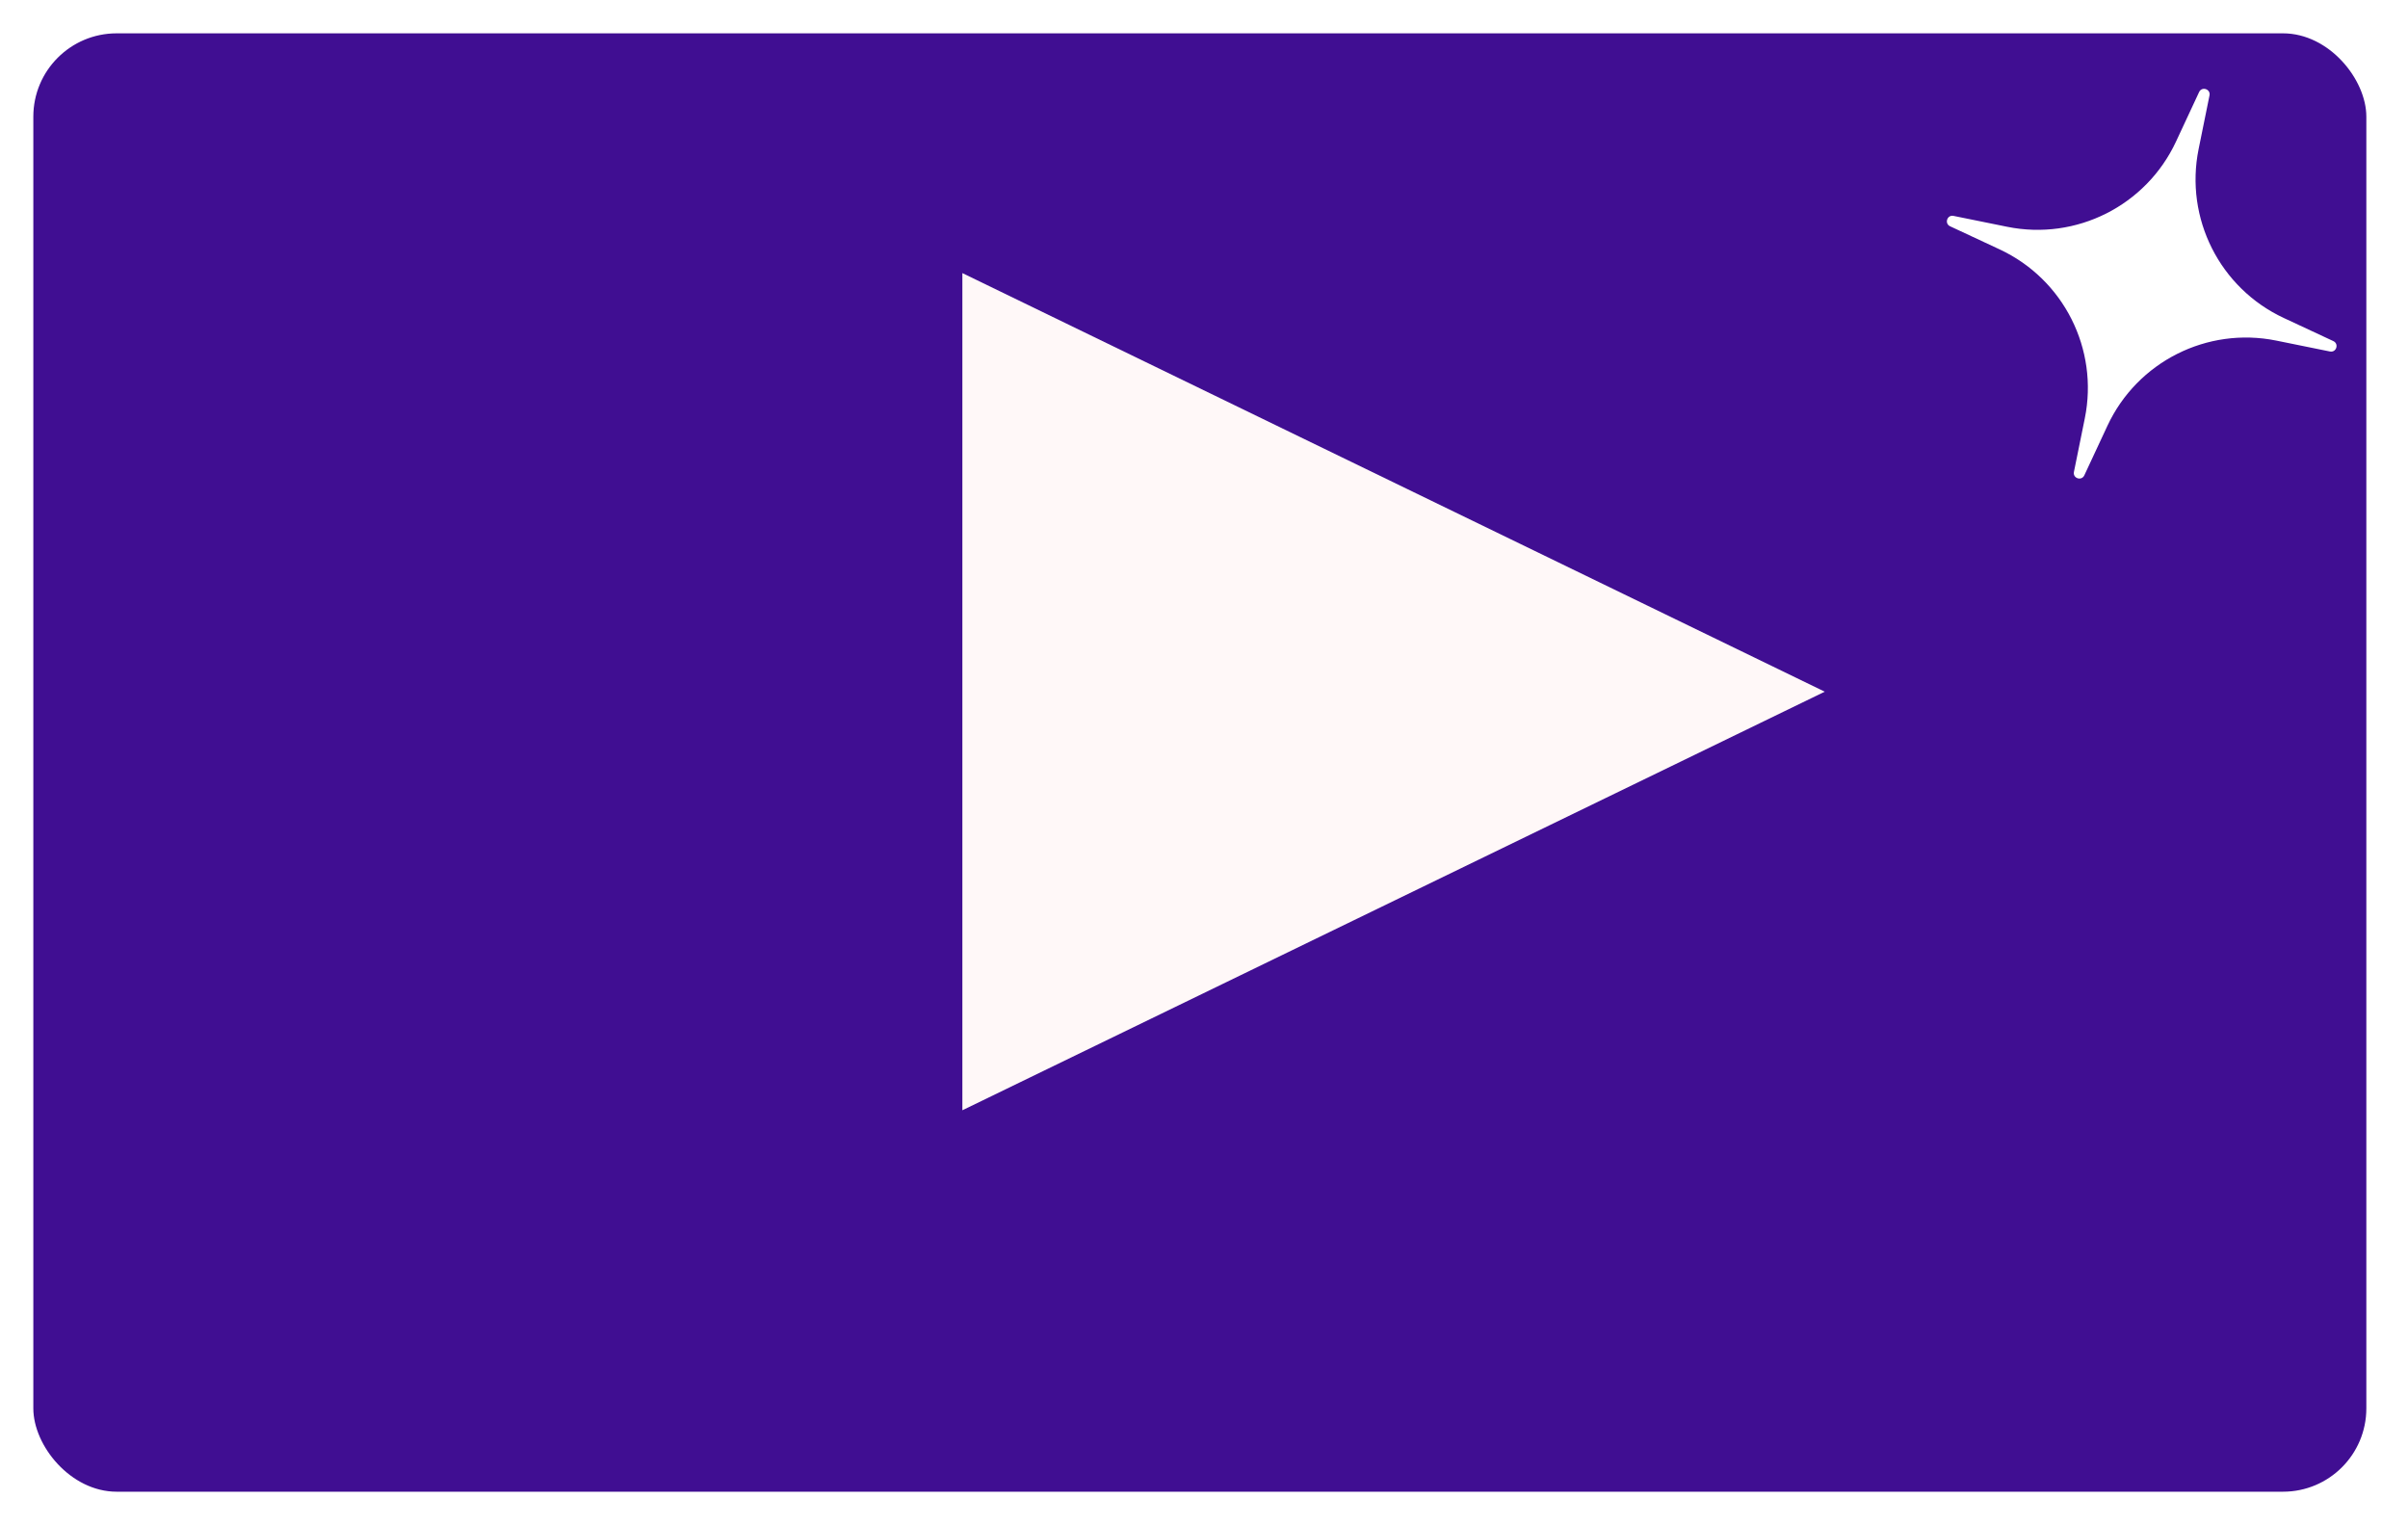 <svg width="289" height="183" viewBox="0 0 289 183" fill="none" xmlns="http://www.w3.org/2000/svg">
<g filter="url(#filter0_d_207_29)">
<path d="M178.494 86.013L144.002 118.144L145.504 52.343L178.494 86.013Z" fill="white"/>
<rect x="4" width="280" height="175" rx="10" fill="#400E92"/>
</g>
<path d="M219 83L115.5 133.229L115.5 32.77L219 83Z" fill="#FFF8F8"/>
<path d="M263.931 11.043C264.262 10.334 265.333 10.687 265.177 11.454L263.871 17.887C262.185 26.193 266.41 34.573 274.091 38.156L280.04 40.931C280.749 41.262 280.396 42.333 279.629 42.177L273.196 40.871C264.89 39.185 256.51 43.41 252.927 51.091L250.152 57.04C249.821 57.749 248.75 57.396 248.906 56.629L250.212 50.196C251.898 41.89 247.673 33.51 239.992 29.927L234.043 27.152C233.334 26.821 233.687 25.75 234.454 25.906L240.887 27.212C249.193 28.898 257.573 24.673 261.156 16.992L263.931 11.043Z" fill="white"/>
<defs>
<filter id="filter0_d_207_29" x="0" y="0" width="288" height="183" filterUnits="userSpaceOnUse" color-interpolation-filters="sRGB">
<feFlood flood-opacity="0" result="BackgroundImageFix"/>
<feColorMatrix in="SourceAlpha" type="matrix" values="0 0 0 0 0 0 0 0 0 0 0 0 0 0 0 0 0 0 127 0" result="hardAlpha"/>
<feOffset dy="4"/>
<feGaussianBlur stdDeviation="2"/>
<feComposite in2="hardAlpha" operator="out"/>
<feColorMatrix type="matrix" values="0 0 0 0 0 0 0 0 0 0 0 0 0 0 0 0 0 0 0.25 0"/>
<feBlend mode="normal" in2="BackgroundImageFix" result="effect1_dropShadow_207_29"/>
<feBlend mode="normal" in="SourceGraphic" in2="effect1_dropShadow_207_29" result="shape"/>
</filter>
</defs>
</svg>
